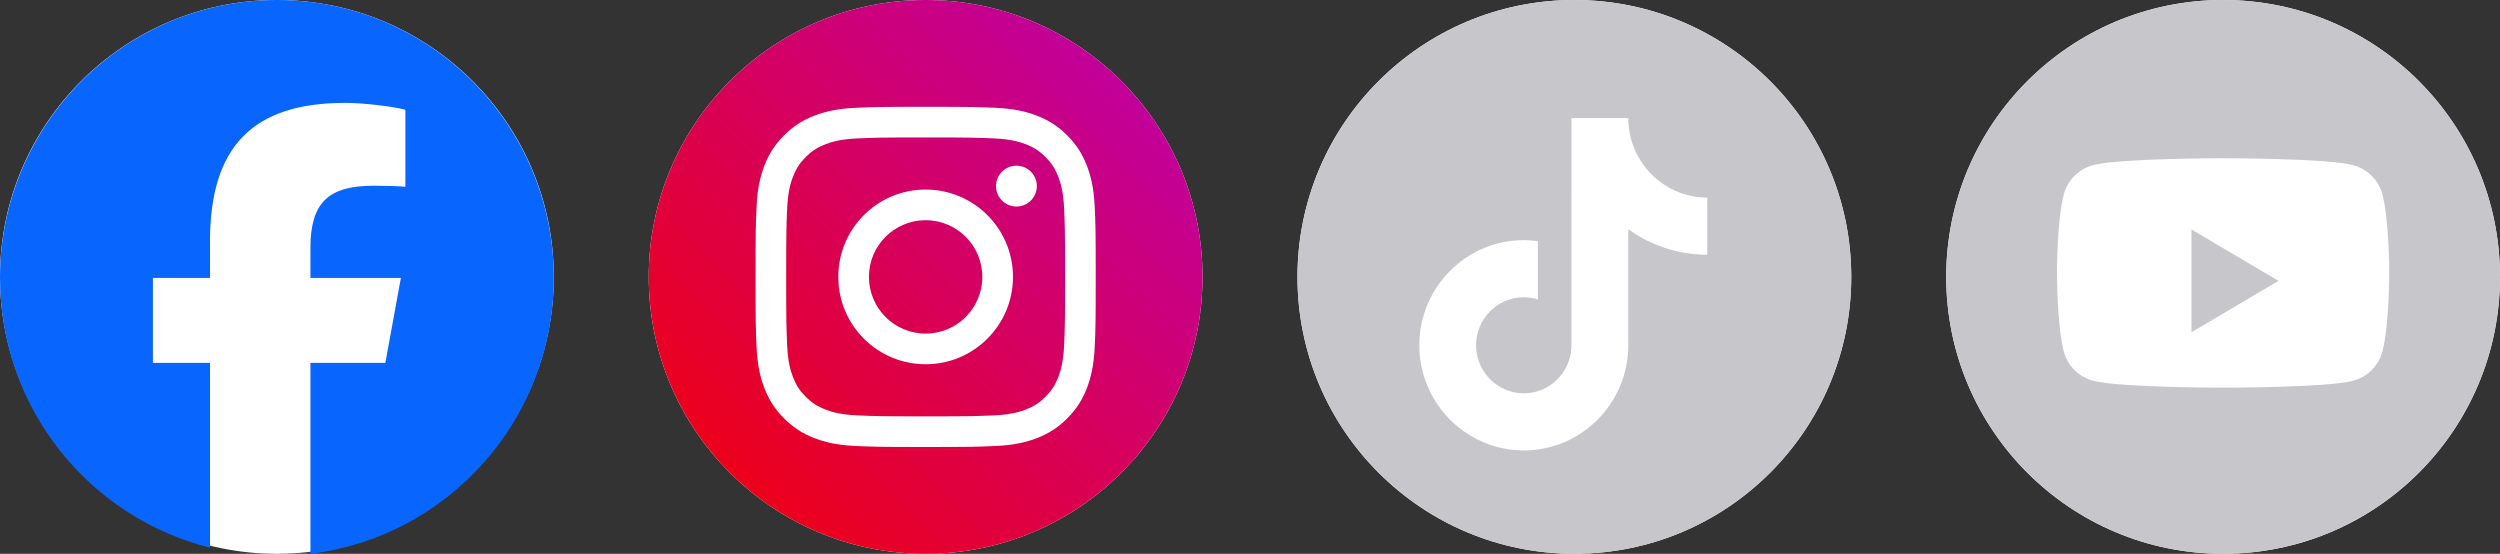<?xml version="1.0" encoding="UTF-8"?>
<svg width="316px" height="70px" viewBox="0 0 316 70" version="1.1" xmlns="http://www.w3.org/2000/svg" xmlns:xlink="http://www.w3.org/1999/xlink">
    <rect x="0" y="0" width="316" height="70" fill="#333333" stroke="none"/>
    <title>Plataformas digitales</title>
    <defs>
        <linearGradient x1="100%" y1="0%" x2="0%" y2="100%" id="linearGradient-1">
            <stop stop-color="#B900B4" offset="0%"></stop>
            <stop stop-color="#F50000" offset="100%"></stop>
        </linearGradient>
    </defs>
    <g id="Symbols" stroke="none" stroke-width="1" fill="none" fill-rule="evenodd">
        <g id="11-Campaña-publicitaria/2-Campaña" transform="translate(-132, -325)">
            <g id="Plataformas-digitales" transform="translate(132, 325)">
                <path d="M281,70 C300.33,70 316,54.33 316,35 C316,15.67 300.33,0 281,0 C261.67,0 246,15.67 246,35 C246,54.33 261.67,70 281,70 Z M199,70 C218.33,70 234,54.33 234,35 C234,15.67 218.33,0 199,0 C179.67,0 164,15.67 164,35 C164,54.33 179.67,70 199,70 Z M117,70 C136.33,70 152,54.33 152,35 C152,15.67 136.33,0 117,0 C97.67,0 82,15.67 82,35 C82,54.33 97.67,70 117,70 Z M35,70 C54.33,70 70,54.33 70,35 C70,15.67 54.33,0 35,0 C15.67,0 0,15.67 0,35 C0,54.33 15.67,70 35,70 Z" id="Círculos" fill="#FFFFFF"></path>
                <path d="M281,70 C300.33,70 316,54.33 316,35 C316,15.67 300.33,0 281,0 C261.67,0 246,15.67 246,35 C246,54.33 261.67,70 281,70 Z M301.122,24.528 C300.639,22.746 299.216,21.342 297.409,20.866 C294.133,20 281,20 281,20 C281,20 267.866,20 264.591,20.866 C262.784,21.342 261.36,22.746 260.877,24.528 C260,27.759 260,34.5 260,34.5 C260,34.5 260,41.241 260.877,44.472 C261.36,46.254 262.784,47.658 264.591,48.134 C267.866,49 281,49 281,49 C281,49 294.133,49 297.409,48.134 C299.216,47.658 300.639,46.254 301.122,44.472 C302,41.241 302,34.5 302,34.5 C302,34.5 302,27.759 301.122,24.528 M277,42 L288,35.5 L277,29 L277,42 Z" id="Youtube" fill="#C7C7CB"></path>
                <path d="M199,70 C218.33,70 234,54.33 234,35 C234,15.67 218.33,0 199,0 C179.67,0 164,15.67 164,35 C164,54.33 179.67,70 199,70 Z M210.363,23.352 C208.115,21.877 206.491,19.517 205.985,16.766 C205.876,16.17 205.816,15.559 205.816,14.933 L198.64,14.933 L198.628,43.872 C198.507,47.113 195.858,49.714 192.608,49.714 C191.599,49.714 190.648,49.459 189.811,49.016 C187.891,47.999 186.576,45.974 186.576,43.644 C186.576,40.297 189.282,37.574 192.608,37.574 C193.23,37.574 193.824,37.677 194.389,37.855 L194.389,30.483 C193.806,30.403 193.213,30.353 192.608,30.353 C185.326,30.353 179.4,36.316 179.4,43.644 C179.4,48.141 181.633,52.12 185.038,54.525 C187.184,56.041 189.793,56.933 192.608,56.933 C199.89,56.933 205.816,50.972 205.816,43.643 L205.816,28.968 C208.63,31.001 212.079,32.199 215.8,32.199 L215.8,24.978 C213.796,24.978 211.929,24.379 210.364,23.351 L210.363,23.352 Z" id="TikTok" fill="#C7C7CB"></path>
                <path d="M117,70 C136.33,70 152,54.33 152,35 C152,15.67 136.33,0 117,0 C97.67,0 82,15.67 82,35 C82,54.33 97.67,70 117,70 Z M117,13.5 C111.161,13.5 110.428,13.525 108.135,13.629 C105.847,13.733 104.284,14.097 102.917,14.629 C101.503,15.178 100.304,15.914 99.109,17.109 C97.914,18.304 97.178,19.503 96.629,20.917 C96.097,22.284 95.733,23.847 95.629,26.135 C95.525,28.429 95.5,29.161 95.5,35 C95.5,40.839 95.525,41.572 95.629,43.865 C95.733,46.153 96.097,47.716 96.629,49.083 C97.178,50.497 97.914,51.696 99.109,52.891 C100.304,54.087 101.504,54.822 102.917,55.371 C104.284,55.903 105.847,56.267 108.135,56.371 C110.428,56.475 111.161,56.5 117,56.5 C122.839,56.5 123.572,56.475 125.865,56.371 C128.153,56.267 129.716,55.903 131.083,55.371 C132.497,54.821 133.696,54.086 134.891,52.891 C136.087,51.696 136.822,50.496 137.371,49.083 C137.903,47.716 138.267,46.153 138.371,43.865 C138.475,41.572 138.5,40.839 138.5,35 C138.5,29.161 138.475,28.428 138.371,26.135 C138.267,23.847 137.903,22.284 137.371,20.917 C136.821,19.503 136.086,18.304 134.891,17.109 C133.696,15.914 132.496,15.178 131.083,14.629 C129.716,14.097 128.153,13.733 125.865,13.629 C123.572,13.525 122.839,13.5 117,13.5 Z M117,17.373 C122.741,17.373 123.421,17.395 125.688,17.498 C127.785,17.594 128.923,17.944 129.68,18.239 C130.685,18.629 131.4,19.094 132.153,19.847 C132.905,20.599 133.371,21.315 133.761,22.319 C134.055,23.076 134.405,24.215 134.501,26.311 C134.604,28.578 134.626,29.258 134.626,34.999 C134.626,40.74 134.604,41.42 134.501,43.687 C134.405,45.784 134.055,46.922 133.761,47.68 C133.37,48.684 132.905,49.4 132.153,50.152 C131.4,50.904 130.684,51.37 129.68,51.76 C128.923,52.055 127.785,52.404 125.688,52.5 C123.421,52.603 122.741,52.625 117,52.625 C111.259,52.625 110.579,52.604 108.312,52.5 C106.216,52.404 105.077,52.055 104.32,51.76 C103.316,51.369 102.6,50.904 101.847,50.152 C101.095,49.4 100.629,48.683 100.239,47.68 C99.945,46.922 99.595,45.784 99.499,43.687 C99.396,41.42 99.374,40.74 99.374,34.999 C99.374,29.258 99.396,28.579 99.499,26.311 C99.595,24.215 99.945,23.076 100.239,22.319 C100.63,21.315 101.095,20.599 101.847,19.847 C102.6,19.094 103.316,18.628 104.32,18.239 C105.077,17.944 106.216,17.594 108.312,17.498 C110.579,17.396 111.259,17.373 117,17.373 Z M117,23.96 C110.902,23.96 105.96,28.902 105.96,35 C105.96,41.098 110.902,46.041 117,46.041 C123.098,46.041 128.041,41.098 128.041,35 C128.041,28.902 123.098,23.96 117,23.96 Z M117,42.167 C113.042,42.167 109.833,38.959 109.833,35 C109.833,31.041 113.042,27.833 117,27.833 C120.958,27.833 124.167,31.041 124.167,35 C124.167,38.959 120.958,42.167 117,42.167 Z M128.477,20.944 C127.051,20.944 125.897,22.098 125.897,23.524 C125.897,24.949 127.051,26.104 128.477,26.104 C129.902,26.104 131.057,24.949 131.057,23.524 C131.057,22.098 129.902,20.944 128.477,20.944 Z" id="Instagram" fill="url(#linearGradient-1)"></path>
                <path d="M35,0 C15.67,0 0,15.728 0,35.129 C0,51.603 11.3,65.427 26.545,69.223 L26.545,45.863 L19.328,45.863 L19.328,35.129 L26.545,35.129 L26.545,30.503 C26.545,18.546 31.936,13.004 43.632,13.004 C45.849,13.004 49.675,13.441 51.24,13.877 L51.24,23.608 C50.414,23.521 48.979,23.477 47.197,23.477 C41.458,23.477 39.24,25.659 39.24,31.332 L39.24,35.129 L50.672,35.129 L48.709,45.863 L39.24,45.863 L39.24,70 C56.57,67.899 70,53.089 70,35.129 C70,15.728 54.33,0 35,0 Z" id="Facebook" fill="#0866FF"></path>
            </g>
        </g>
    </g>
</svg>